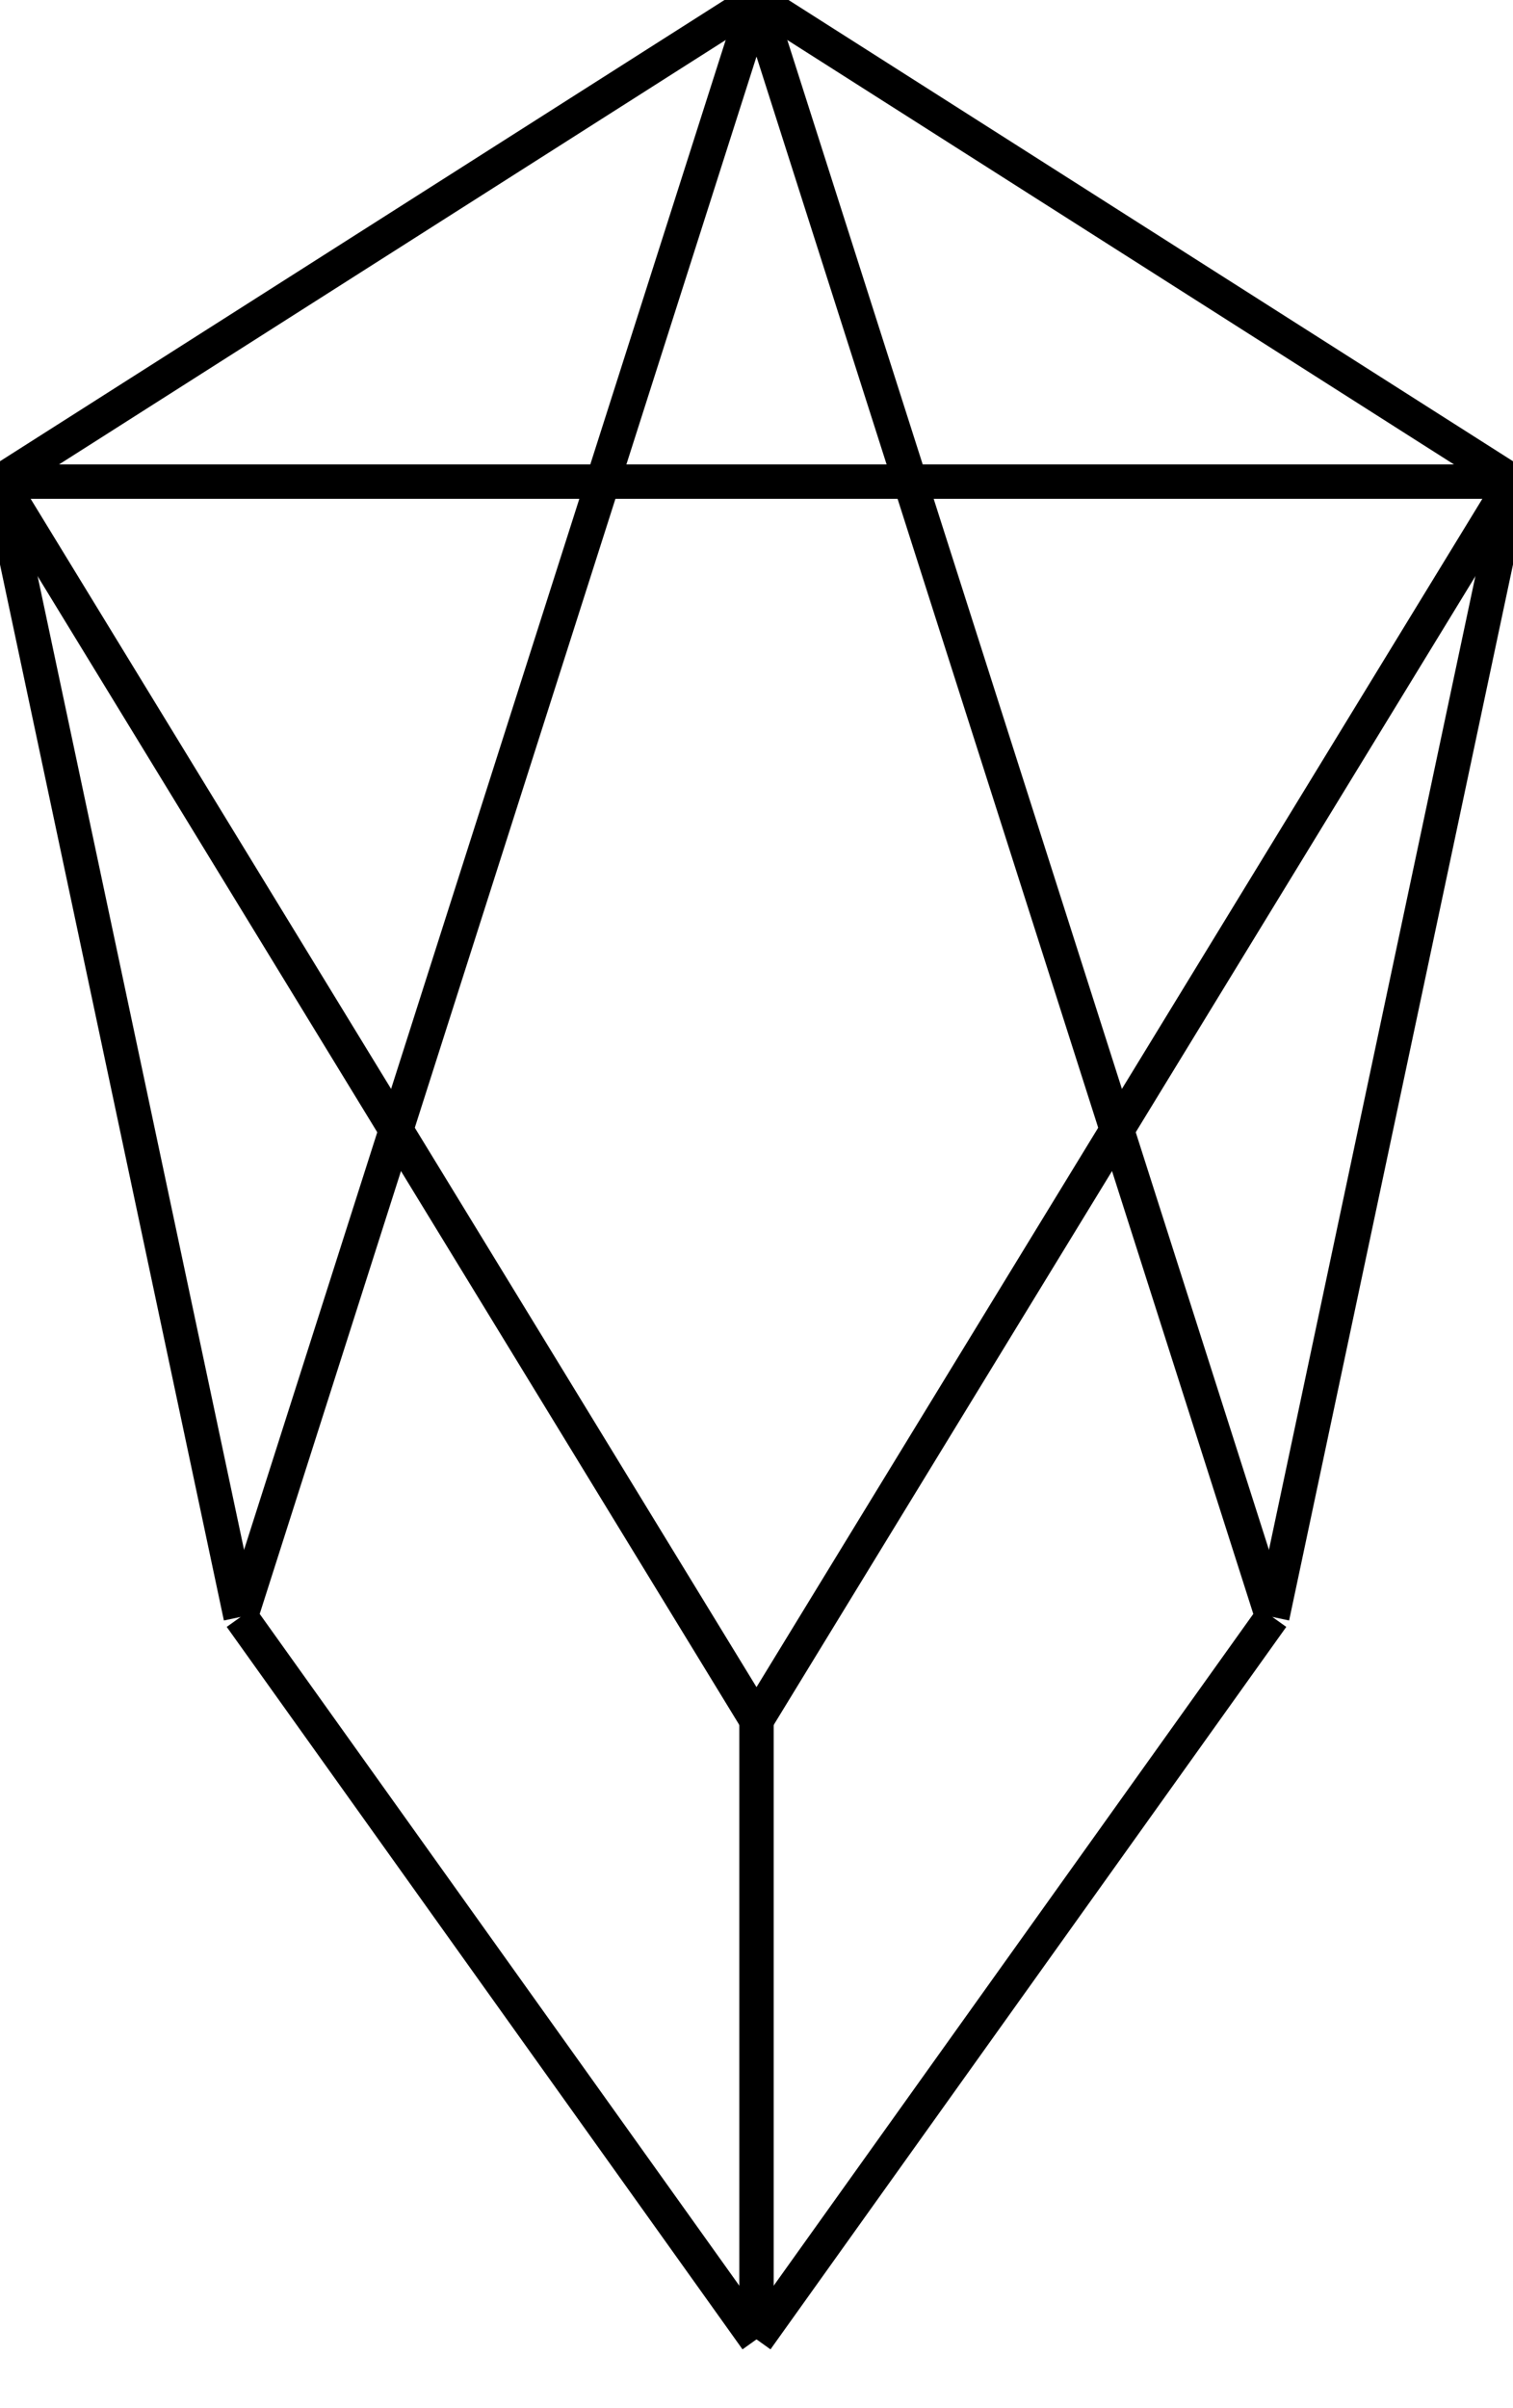 
<svg width = "44" height = "70" xmlns="http://www.w3.org/2000/svg" version="1.1">
<line x1="22" y1="0" x2="0" y2="14" style="stroke:rgb(0,0,0);stroke-width:1" />
<line x1="0" y1="14" x2="7" y2="47" style="stroke:rgb(0,0,0);stroke-width:1" /> 
<line x1="7" y1="47" x2="22" y2="68" style="stroke:rgb(0,0,0);stroke-width:1" /> 
<line x1="22" y1="68" x2="37" y2="47" style="stroke:rgb(0,0,0);stroke-width:1" /> 
<line x1="37" y1="47" x2="44" y2="14" style="stroke:rgb(0,0,0);stroke-width:1" />
<line x1="44" y1="14" x2="22" y2="0" style="stroke:rgb(0,0,0);stroke-width:1" /> 
<line x1="22" y1="0" x2="7" y2="47" style="stroke:rgb(0,0,0);stroke-width:1" /> 
<line x1="22" y1="0" x2="37" y2="47" style="stroke:rgb(0,0,0);stroke-width:1" /> 
<line x1="0" y1="14" x2="44" y2="14" style="stroke:rgb(0,0,0);stroke-width:1" />
<line x1="0" y1="14" x2="22" y2="50" style="stroke:rgb(0,0,0);stroke-width:1" />
<line x1="44" y1="14" x2="22" y2="50" style="stroke:rgb(0,0,0);stroke-width:1" />
<line x1="22" y1="50" x2="22" y2="68" style="stroke:rgb(0,0,0);stroke-width:1" />	
</svg>